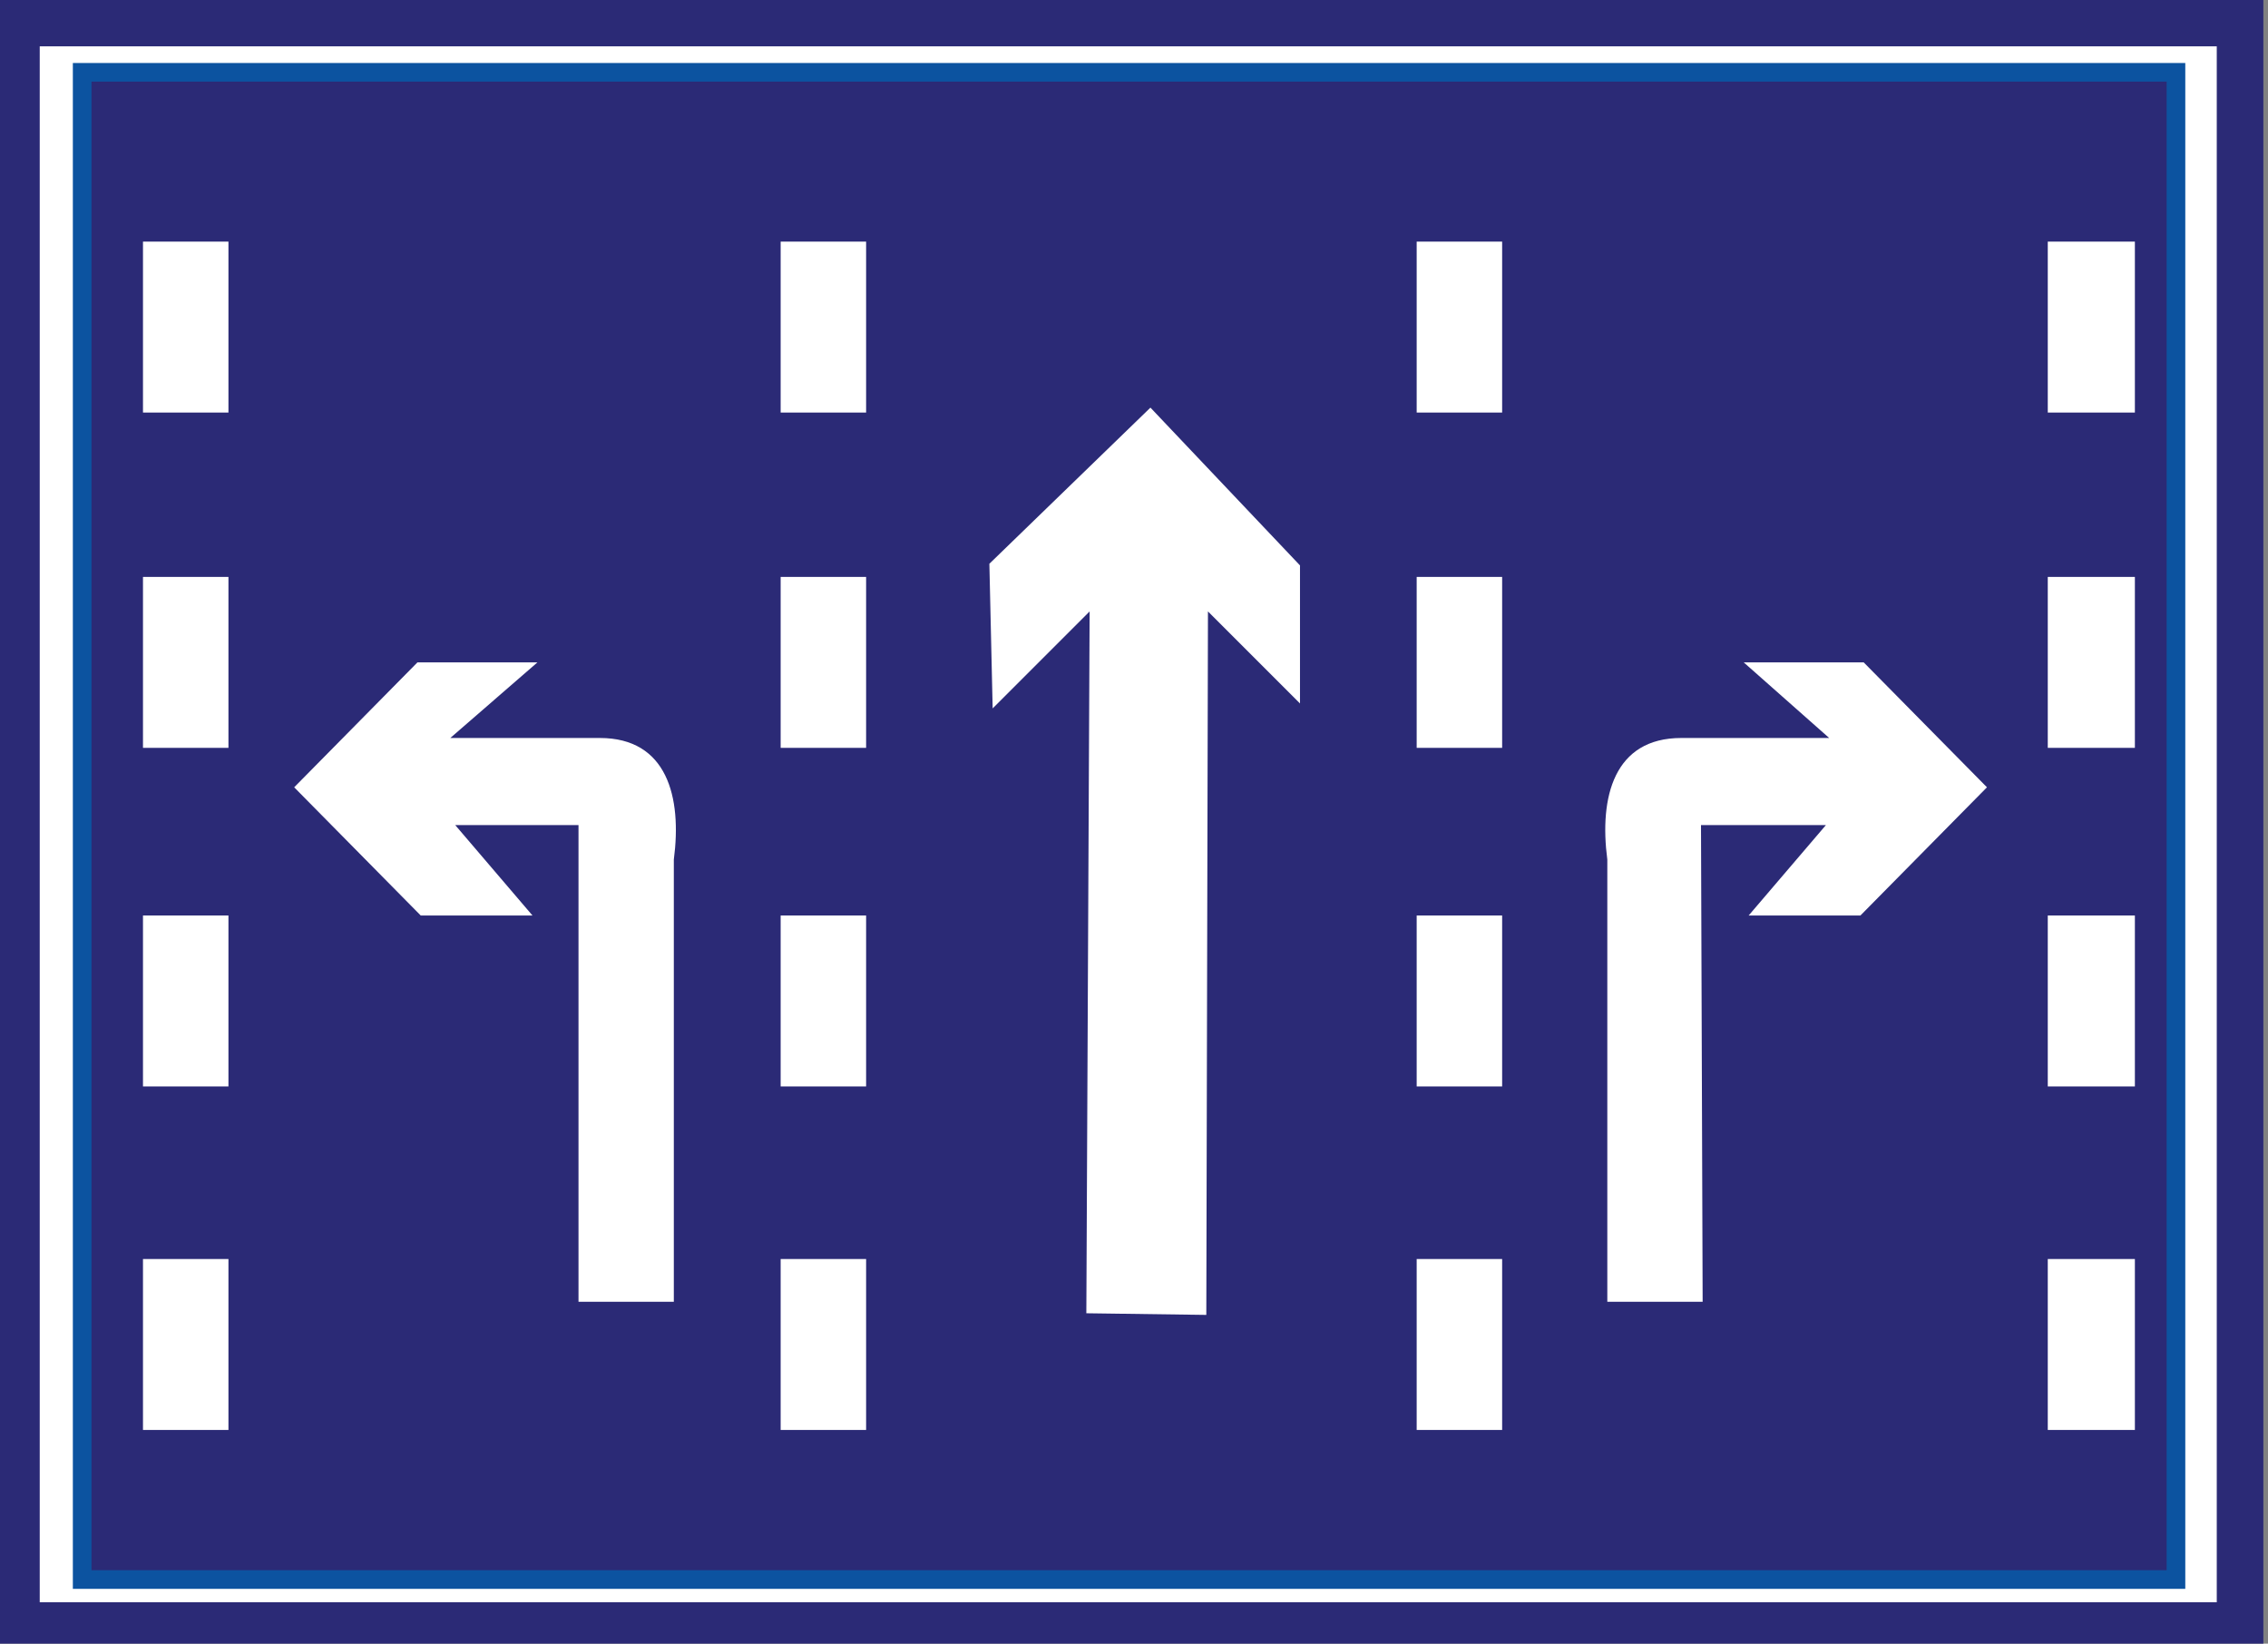<?xml version="1.0" encoding="utf-8"?>
<!-- Generator: Adobe Illustrator 18.1.1, SVG Export Plug-In . SVG Version: 6.00 Build 0)  -->
<svg version="1.1" id="图层_1" xmlns="http://www.w3.org/2000/svg" xmlns:xlink="http://www.w3.org/1999/xlink" x="0px" y="0px"
	 width="138" height="100" enable-background="new 0 0 138 100" xml:space="preserve">
<rect width="100%" height="100%" fill="#808080" stroke="none"/>
<rect x="1" y="1.4" fill="#FFFFFF" stroke="#2B2A76" stroke-width="2.835" stroke-miterlimit="10" width="135.3" height="97.5"/>
<rect x="5" y="4.4" fill="#2B2A76" stroke="#0C53A0" stroke-width="1.134" stroke-miterlimit="10" width="127.4" height="91.7"/>
<rect x="8.7" y="14.7" fill="#FFFFFF" width="5.2" height="10.4"/>
<rect x="124.6" y="14.7" fill="#FFFFFF" width="5.3" height="10.4"/>
<rect x="86.2" y="14.7" fill="#FFFFFF" width="5.2" height="10.4"/>
<rect x="47.5" y="14.7" fill="#FFFFFF" width="5.2" height="10.4"/>
<rect x="8.7" y="35.1" fill="#FFFFFF" width="5.2" height="10.4"/>
<rect x="124.6" y="35.1" fill="#FFFFFF" width="5.3" height="10.4"/>
<rect x="86.2" y="35.1" fill="#FFFFFF" width="5.2" height="10.4"/>
<rect x="47.5" y="35.1" fill="#FFFFFF" width="5.2" height="10.4"/>
<rect x="8.7" y="55.7" fill="#FFFFFF" width="5.2" height="10.4"/>
<rect x="124.6" y="55.7" fill="#FFFFFF" width="5.3" height="10.4"/>
<rect x="86.2" y="55.7" fill="#FFFFFF" width="5.2" height="10.4"/>
<rect x="47.5" y="55.7" fill="#FFFFFF" width="5.2" height="10.4"/>
<rect x="8.7" y="76.6" fill="#FFFFFF" width="5.2" height="10.4"/>
<rect x="124.6" y="76.6" fill="#FFFFFF" width="5.3" height="10.4"/>
<rect x="86.2" y="76.6" fill="#FFFFFF" width="5.2" height="10.4"/>
<rect x="47.5" y="76.6" fill="#FFFFFF" width="5.2" height="10.4"/>
<path fill="#FFFFFF" d="M97.8,79.2h5.8l-0.1-29h7.6l-4.7,5.5h6.8l7.7-7.8l-7.5-7.6h-7.3l5.2,4.6h-9c-4.1,0-5,3.6-4.5,7.4L97.8,79.2
	L97.8,79.2z"/>
<path fill="#FFFFFF" d="M41,79.2h-5.8v-29h-7.5l4.7,5.5h-6.8l-7.7-7.8l7.5-7.6h7.3l-5.3,4.6h9.1c4.1,0,5,3.6,4.5,7.4L41,79.2
	L41,79.2z"/>
<polygon fill="#FFFFFF" points="66.1,79.9 66.3,37.2 60.4,43.1 60.2,34.3 70,24.8 79.1,34.4 79.1,42.8 73.5,37.2 73.4,80 "/>
</svg>
